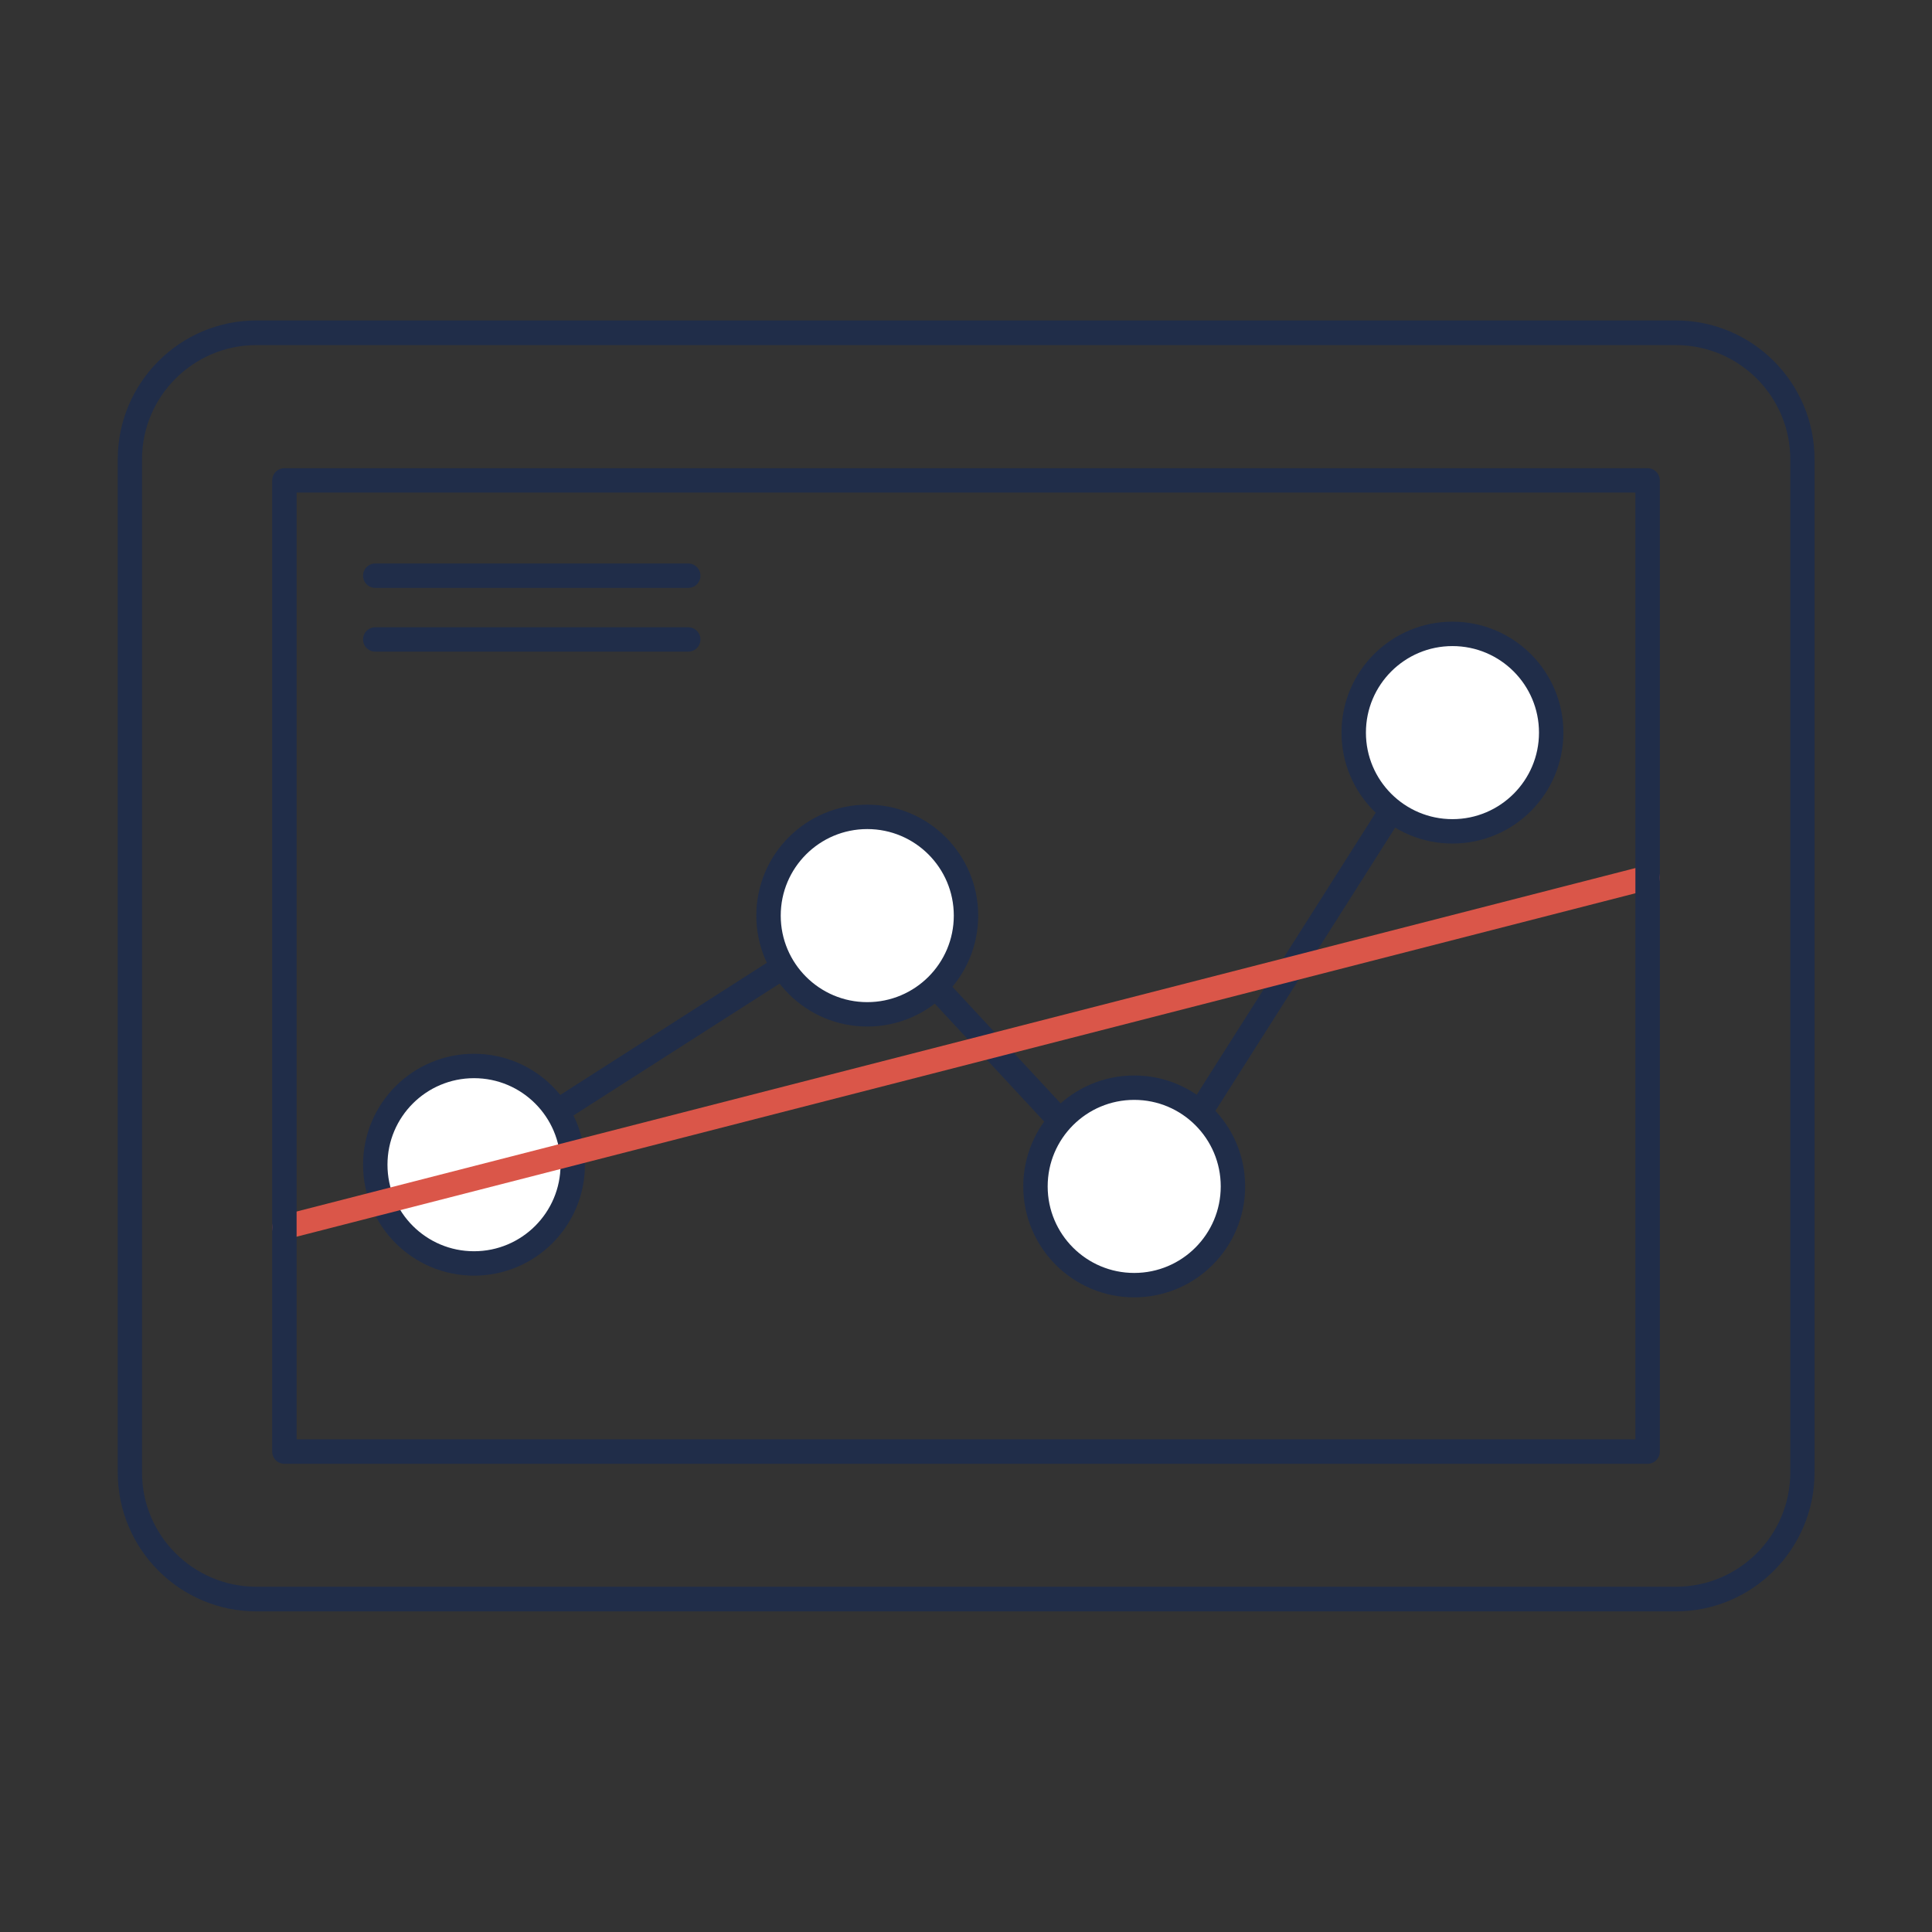 <?xml version="1.0" encoding="UTF-8" standalone="no"?>
<!DOCTYPE svg PUBLIC "-//W3C//DTD SVG 1.1//EN" "http://www.w3.org/Graphics/SVG/1.1/DTD/svg11.dtd">
<svg width="100%" height="100%" viewBox="0 0 95 95" version="1.1" xmlns="http://www.w3.org/2000/svg" xmlns:xlink="http://www.w3.org/1999/xlink" xml:space="preserve" xmlns:serif="http://www.serif.com/" style="fill-rule:evenodd;clip-rule:evenodd;stroke-linecap:round;stroke-miterlimit:1;">
    <rect x="0" y="0" width="95" height="95" fill="#333333" stroke="none"/>
    <g transform="matrix(1.056,0,0,1.072,-3.217,6.856)">
        <path d="M86.975,14.676C86.975,11.47 84.333,8.868 81.077,8.868L14.992,8.868C11.737,8.868 9.094,11.47 9.094,14.676L9.094,61.144C9.094,64.35 11.737,66.953 14.992,66.953L81.077,66.953C84.333,66.953 86.975,64.35 86.975,61.144L86.975,14.676Z" style="fill:none;stroke:rgb(32,45,73);stroke-width:1.13px;"/>
    </g>
    <g transform="matrix(1,0,0,1,-0.062,-0.452)">
        <g transform="matrix(1,0,0,1,-0.005,10.223)">
            <path d="M23.375,47.495L42.713,35.123L56.124,49.572L71.487,25.366" style="fill:none;stroke:rgb(32,45,73);stroke-width:1.2px;"/>
        </g>
        <g transform="matrix(1,0,0,1,46.935,-13.329)">
            <circle cx="24.547" cy="49.805" r="4.855" style="fill:white;stroke:rgb(32,45,73);stroke-width:1.2px;"/>
        </g>
        <g transform="matrix(1,0,0,1,31.286,8.985)">
            <circle cx="24.547" cy="49.805" r="4.855" style="fill:white;stroke:rgb(32,45,73);stroke-width:1.2px;"/>
        </g>
        <g transform="matrix(1,0,0,1,18.16,-4.331)">
            <circle cx="24.547" cy="49.805" r="4.855" style="fill:white;stroke:rgb(32,45,73);stroke-width:1.2px;"/>
        </g>
        <g transform="matrix(1,0,0,1,-1.177,7.918)">
            <circle cx="24.547" cy="49.805" r="4.855" style="fill:white;stroke:rgb(32,45,73);stroke-width:1.2px;"/>
        </g>
        <g transform="matrix(1,0,0,1,-0.005,10.223)">
            <path d="M18.519,18.537L33.909,18.537" style="fill:none;stroke:rgb(32,45,73);stroke-width:1.2px;"/>
        </g>
        <g transform="matrix(1,0,0,1,-0.005,7.223)">
            <path d="M18.519,24.672L33.909,24.672" style="fill:none;stroke:rgb(32,45,73);stroke-width:1.2px;"/>
        </g>
        <g transform="matrix(1,0,0,1,-0.005,7.223)">
            <path d="M14.051,53.575L81.083,36.379" style="fill:none;stroke:rgb(218,86,73);stroke-width:1.2px;"/>
        </g>
        <g transform="matrix(1,0,0,1,-0.005,10.223)">
            <rect x="14.051" y="13.851" width="67.032" height="47.755" style="fill:none;stroke:rgb(32,45,73);stroke-width:1.2px;stroke-linejoin:round;"/>
        </g>
    </g>
</svg>
